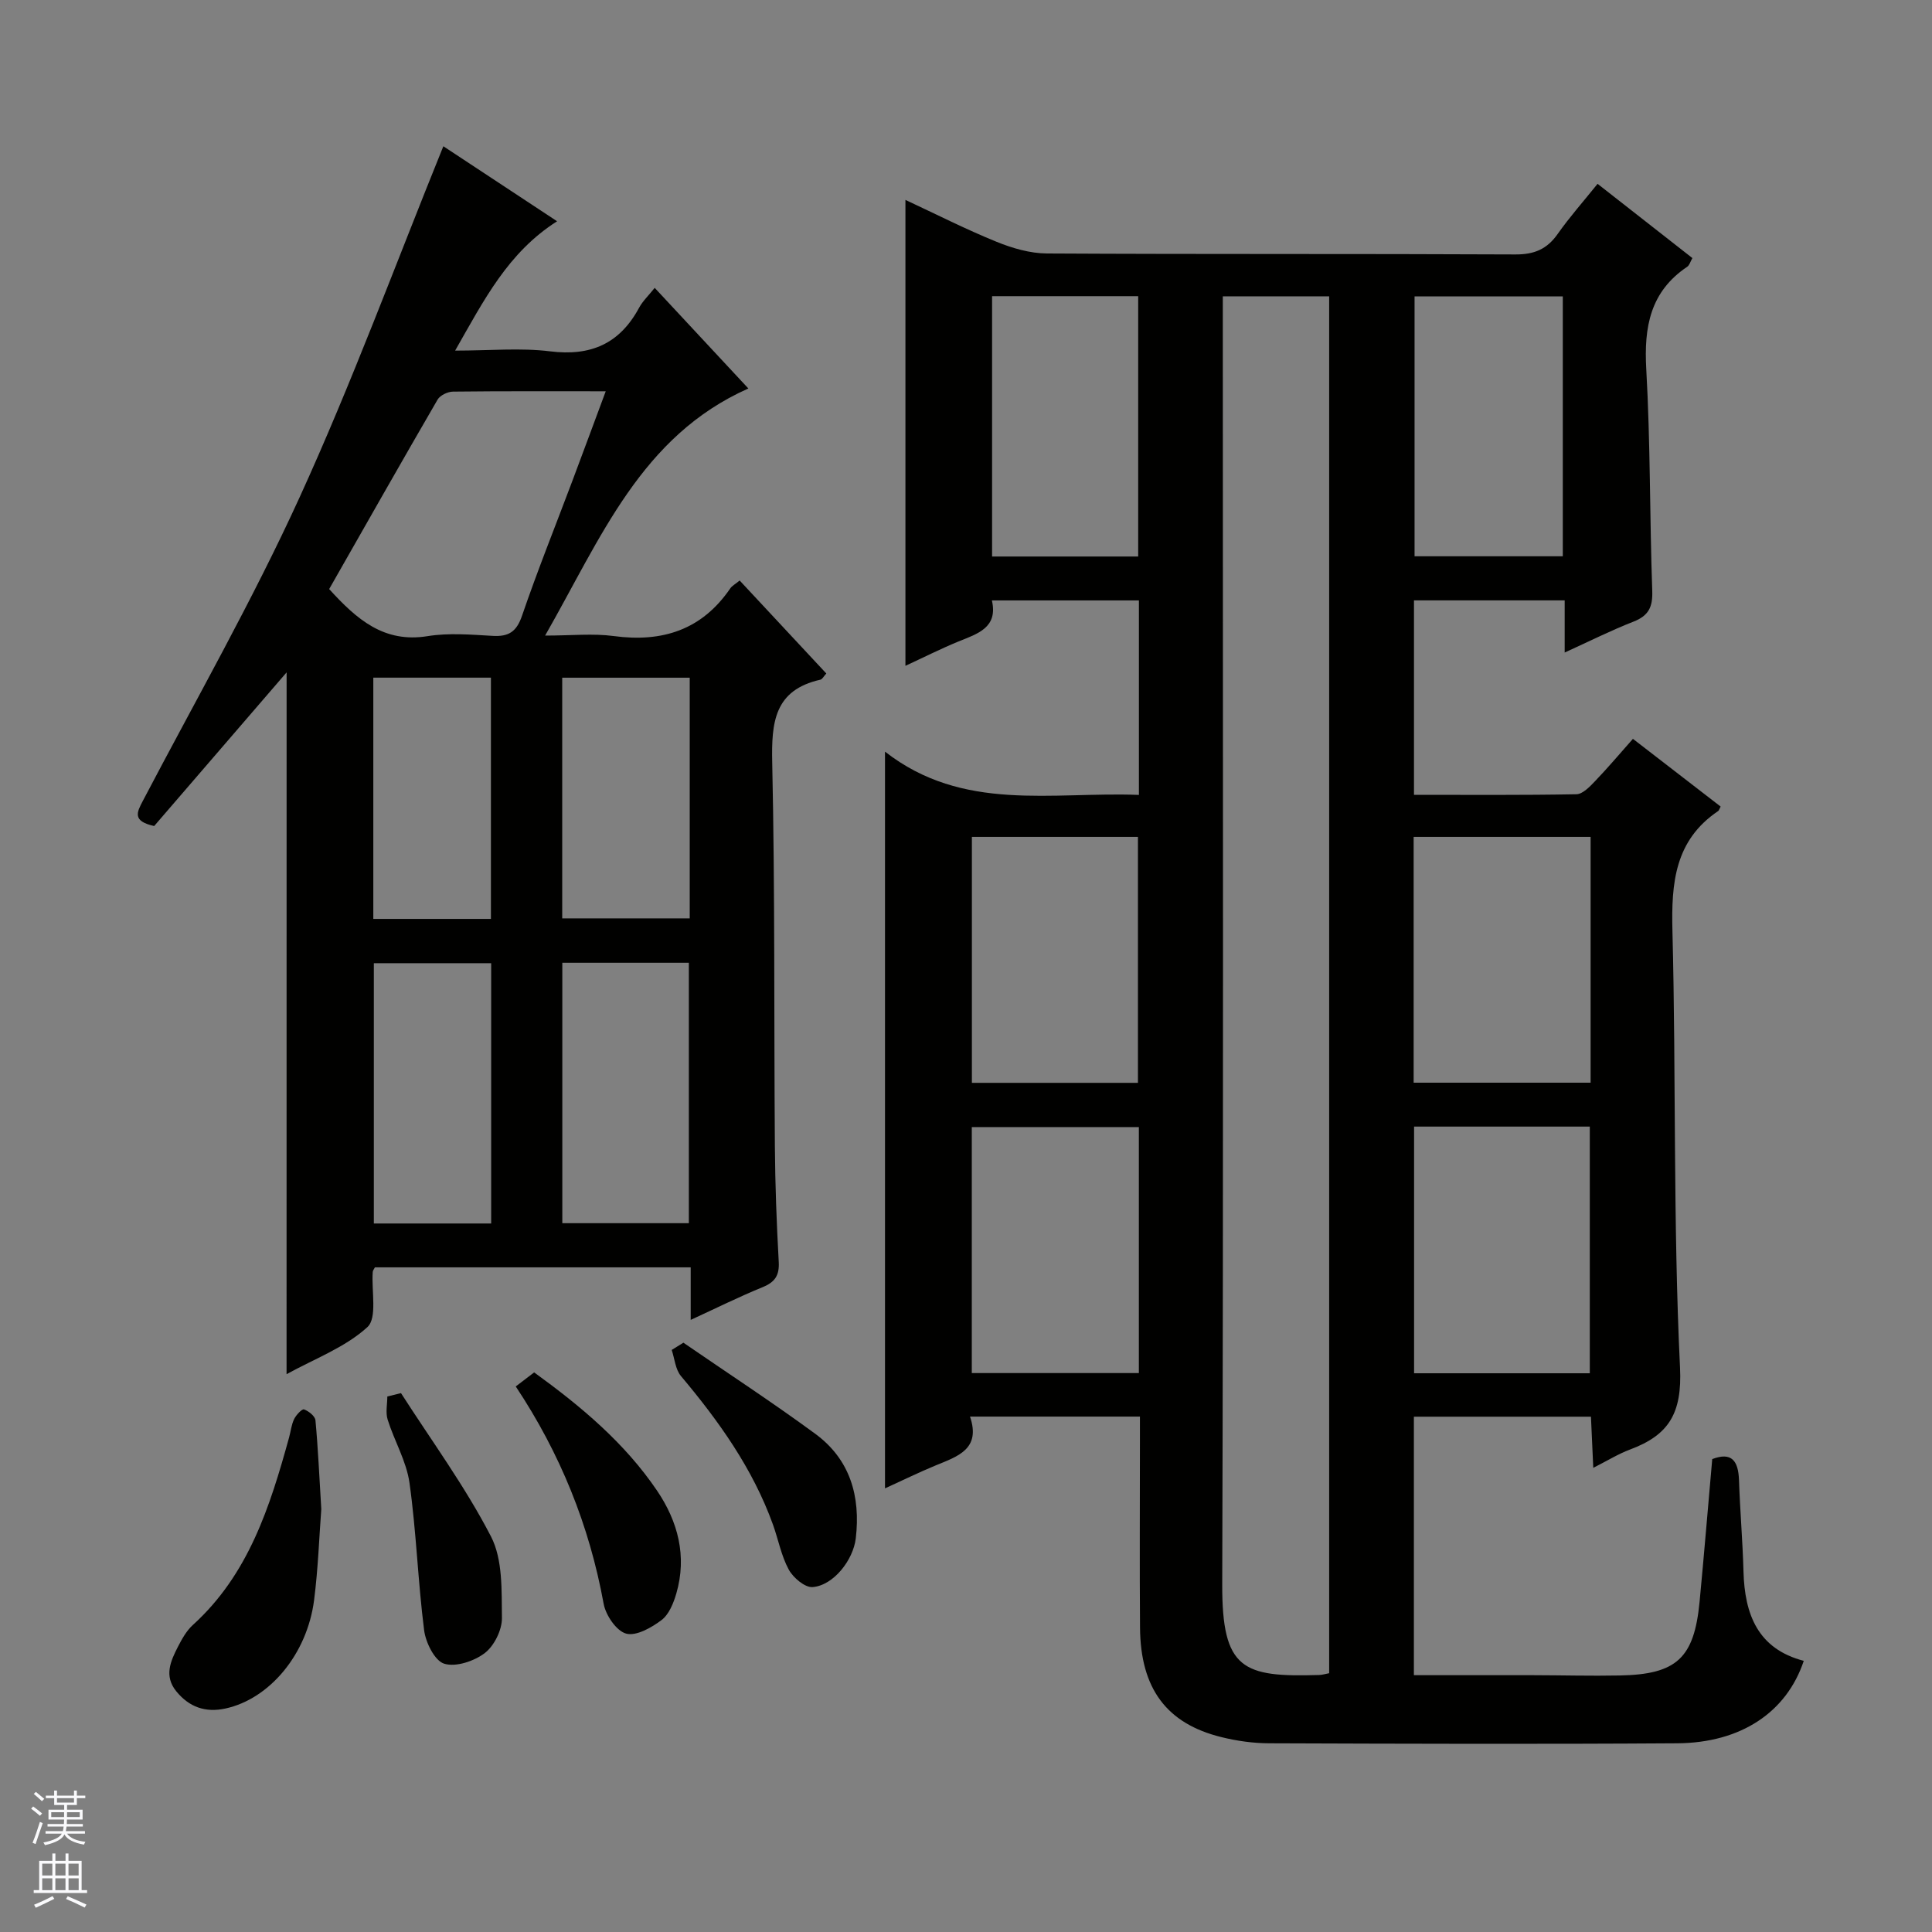 <svg enable-background="new 0 0 400 400" viewBox="0 0 400 400" xmlns="http://www.w3.org/2000/svg"><rect x="0" y="0" width="400" height="400" fill="#808080" stroke="none"/><g fill="#010100"><path d="m187.46 137.85c0-32.29 0-64.05 0-96.46 6.3 2.93 12.46 6.07 18.84 8.66 3.29 1.34 6.96 2.41 10.46 2.43 32.32.18 64.65.04 96.97.2 3.91.02 6.55-1.08 8.77-4.24 2.46-3.5 5.32-6.72 8.26-10.38 6.7 5.25 13.1 10.26 19.63 15.37-.42.74-.6 1.48-1.07 1.8-7.67 5.15-8.97 12.47-8.48 21.18.87 15.28.7 30.61 1.24 45.91.12 3.33-.73 5.15-3.88 6.38-4.61 1.8-9.06 4.04-14.25 6.4 0-3.81 0-7.17 0-10.8-10.68 0-20.77 0-31.2 0v40.26c11.41 0 22.52.09 33.63-.12 1.32-.03 2.78-1.58 3.87-2.72 2.63-2.74 5.08-5.65 7.83-8.75 6.25 4.83 12.24 9.45 18.16 14.02-.33.63-.37.83-.49.91-9.01 6.07-9.74 14.9-9.49 24.85.77 30.13.12 60.3 1.57 90.39.46 9.52-2.35 13.98-10.33 16.96-2.44.91-4.7 2.32-7.63 3.8-.18-3.84-.32-7.07-.48-10.59-12.31 0-24.36 0-36.66 0v53.52c8.4 0 16.51-.01 24.62 0 6 .01 12 .18 17.99.06 11.79-.22 15.42-3.58 16.54-15.26.93-9.74 1.73-19.5 2.62-29.54 3.97-1.52 5.4.29 5.54 4.34.21 6.31.76 12.61.93 18.92.24 8.89 2.96 16.03 12.48 18.51-3.54 10.62-12.98 16.98-26.2 17.07-28.16.19-56.32.1-84.48 0-3.29-.01-6.66-.48-9.86-1.27-11.38-2.79-16.78-10.05-16.88-22.65-.1-12.83-.02-25.66-.02-38.49 0-1.64 0-3.28 0-5.23-11.74 0-23.13 0-35.18 0 2.3 6.75-2.57 8.24-7.11 10.11-3.49 1.44-6.88 3.11-10.49 4.75 0-50.7 0-100.88 0-152.53 16.16 12.61 34.54 8.26 52.57 8.96 0-13.72 0-26.82 0-40.27-9.98 0-19.89 0-30.44 0 1.31 5.65-2.96 6.9-6.99 8.53-3.68 1.52-7.23 3.31-10.91 5.01zm87.73 208.57c0-95.15 0-190.15 0-285.07-7.48 0-14.56 0-22.02 0v6.76c0 86.63.15 173.26-.12 259.89-.06 17.74 4.3 19.26 20.06 18.79.63-.01 1.25-.22 2.08-.37zm17.49-122.26h36.64c0-17.17 0-33.9 0-50.89-12.3 0-24.34 0-36.64 0zm36.47 60.16c0-17.41 0-34.24 0-51.07-12.36 0-24.27 0-36.38 0v51.07zm-127.93-60.13h34.38c0-17.28 0-34.15 0-50.92-11.65 0-22.91 0-34.38 0zm34.57 9.16c-11.79 0-23.16 0-34.59 0v50.93h34.59c0-17.06 0-33.81 0-50.93zm87.77-171.98c-10.43 0-20.6 0-30.69 0v53.8h30.69c0-18.15 0-35.89 0-53.8zm-87.91 53.85c0-18.2 0-36.08 0-53.9-10.25 0-20.15 0-30.25 0v53.9z"/><path d="m59.34 139.21c-9.3 10.79-18.51 21.47-27.42 31.81-4.6-1.02-3.57-2.86-2.35-5.2 10.96-20.9 22.69-41.46 32.48-62.9 10.8-23.65 19.8-48.12 29.74-72.64 7.01 4.62 15.07 9.93 23.55 15.53-10.16 6.47-15.09 16.22-21.11 26.78 7.22 0 13.53-.61 19.66.15 8.42 1.05 14.41-1.58 18.42-9.01.76-1.41 2-2.57 3.24-4.13 6.55 7.04 12.89 13.84 19.39 20.83-22.22 9.88-30.48 30.89-42.08 51.16 5.5 0 9.93-.48 14.22.1 10.07 1.35 18.25-1.28 24.13-9.89.35-.51.99-.84 1.93-1.61 6.02 6.46 11.97 12.85 17.94 19.25-.55.59-.83 1.19-1.22 1.28-9.56 2.15-10.16 8.83-9.98 17.18.58 26.47.35 52.96.55 79.44.06 7.98.36 15.96.8 23.93.15 2.79-.77 4.17-3.33 5.22-4.87 1.99-9.6 4.34-14.9 6.78 0-3.95 0-7.23 0-10.88-22.01 0-43.71 0-65.38 0-.19.38-.43.66-.45.95-.29 3.92.98 9.52-1.11 11.43-4.6 4.2-10.9 6.53-16.73 9.74.01-48.88.01-97.05.01-145.3zm8.81-17.25c5.73 6.3 11.35 11.2 20.36 9.75 4.38-.71 8.98-.32 13.46-.06 3.34.2 4.97-.84 6.11-4.17 3.22-9.41 6.94-18.65 10.44-27.96 2.26-6 4.47-12.02 6.89-18.51-11.01 0-21.32-.05-31.62.07-1.09.01-2.67.76-3.19 1.65-7.58 13.06-15.02 26.19-22.45 39.23zm74.47 131.29c0-18.36 0-36.11 0-53.92-8.89 0-17.45 0-26.2 0v53.92zm.18-112.94c-9.04 0-17.61 0-26.4 0v49.83h26.4c0-16.76 0-33.06 0-49.83zm-41.11 113c0-18.17 0-36.06 0-53.89-8.36 0-16.4 0-24.29 0v53.89zm-.05-63.06c0-16.87 0-33.44 0-49.95-8.29 0-16.22 0-24.35 0v49.95z"/><path d="m66.52 312.44c-.43 5.63-.65 12.28-1.49 18.84-1.45 11.24-9.25 20.48-18.36 22.45-4.16.9-7.51-.3-10.17-3.56-2.59-3.18-1.18-6.27.35-9.25.83-1.61 1.77-3.3 3.08-4.49 11.53-10.45 15.97-24.5 19.92-38.81.35-1.28.48-2.65 1.05-3.82.41-.85 1.63-2.14 2.04-2 .97.35 2.28 1.39 2.37 2.25.54 5.77.79 11.57 1.21 18.39z"/><path d="m106.78 287.05c1.35-1.03 2.5-1.91 3.81-2.91 9.72 7.04 18.75 14.6 25.45 24.49 4.33 6.4 6.22 13.57 3.99 21.27-.58 2-1.52 4.35-3.07 5.52-2.08 1.57-5.25 3.37-7.33 2.8-2.01-.55-4.22-3.8-4.65-6.17-2.96-16.21-8.98-31.12-18.2-45z"/><path d="m141.49 277.99c9.12 6.27 18.39 12.32 27.31 18.87 7.21 5.3 9.4 12.93 8.38 21.64-.53 4.49-4.61 9.75-8.94 10.09-1.59.12-4.01-1.93-4.93-3.61-1.56-2.86-2.16-6.22-3.28-9.34-4.18-11.59-11.2-21.41-19.05-30.75-1.15-1.37-1.3-3.58-1.91-5.4.8-.5 1.61-1 2.42-1.5z"/><path d="m83.02 288.43c6.31 9.84 13.29 19.34 18.63 29.68 2.47 4.77 2.19 11.19 2.27 16.87.03 2.47-1.59 5.76-3.54 7.26-2.21 1.69-6 2.96-8.42 2.21-1.96-.61-3.82-4.36-4.15-6.92-1.29-10.14-1.61-20.41-3.03-30.52-.63-4.48-3.14-8.68-4.52-13.09-.46-1.46-.07-3.19-.07-4.79.94-.23 1.89-.47 2.83-.7z"/></g><path d="m6.45 374.46.42-.45c.65.47 1.27.95 1.85 1.44l-.45.49c-.66-.56-1.26-1.06-1.83-1.48m.93 7.33-.63-.26c.55-1.36 1.05-2.8 1.52-4.33.19.1.38.19.59.27-.46 1.29-.95 2.73-1.48 4.32m-.38-10.38.44-.42c.43.34 1.01.82 1.74 1.44l-.49.49c-.53-.51-1.09-1.01-1.69-1.51m2.5.35h1.72v-1.04h.59v1.04h3.52v-1.04h.59v1.04h1.75v.53h-1.75v1.42h-2.03v.97h3.22v2.03h-3.24c0 .35-.01.66-.03.93h3.32v.53h-3.37c-.03.27-.08.58-.15.94h3.96v.53h-3.71c.67.92 1.93 1.48 3.79 1.68-.13.24-.23.44-.29.59-2.13-.38-3.48-1.08-4.04-2.12-.43.97-1.77 1.72-4.03 2.23-.09-.19-.2-.37-.33-.55 2.1-.42 3.37-1.03 3.81-1.83h-3.36v-.53h3.58c.08-.29.13-.61.16-.94h-3.33v-.53h3.39c.02-.27.04-.58.04-.93h-3.23v-2.03h3.25v-.97h-2.07v-1.42h-1.73zm1.12 3.44v1h2.65c.01-.3.02-.44.01-.4v-.25-.35zm1.19-2h3.52v-.91h-3.52zm4.71 2h-2.63v.59c0 .15-.01.28-.01.4h2.64z" fill="#fafafc"/><path d="m13.55 383.74h.63v1.52h2.72v6.07h1.13v.6h-11.05v-.6h1.13v-6.07h2.73v-1.52h.63v1.52h2.1v-1.52zm-2.68 8.83.38.56c-1.24.63-2.53 1.25-3.85 1.85-.1-.21-.21-.42-.34-.63 1.36-.55 2.63-1.15 3.81-1.78m-2.13-4.27h2.1v-2.45h-2.1zm0 3.04h2.1v-2.46h-2.1zm2.72-3.04h2.1v-2.45h-2.1zm0 3.04h2.1v-2.46h-2.1zm6.07 3.6c-1.41-.71-2.7-1.3-3.86-1.78l.35-.56c1.45.62 2.75 1.19 3.88 1.72zm-1.25-9.09h-2.1v2.45h2.1zm-2.09 5.49h2.1v-2.46h-2.1z" fill="#fafafc"/></svg>